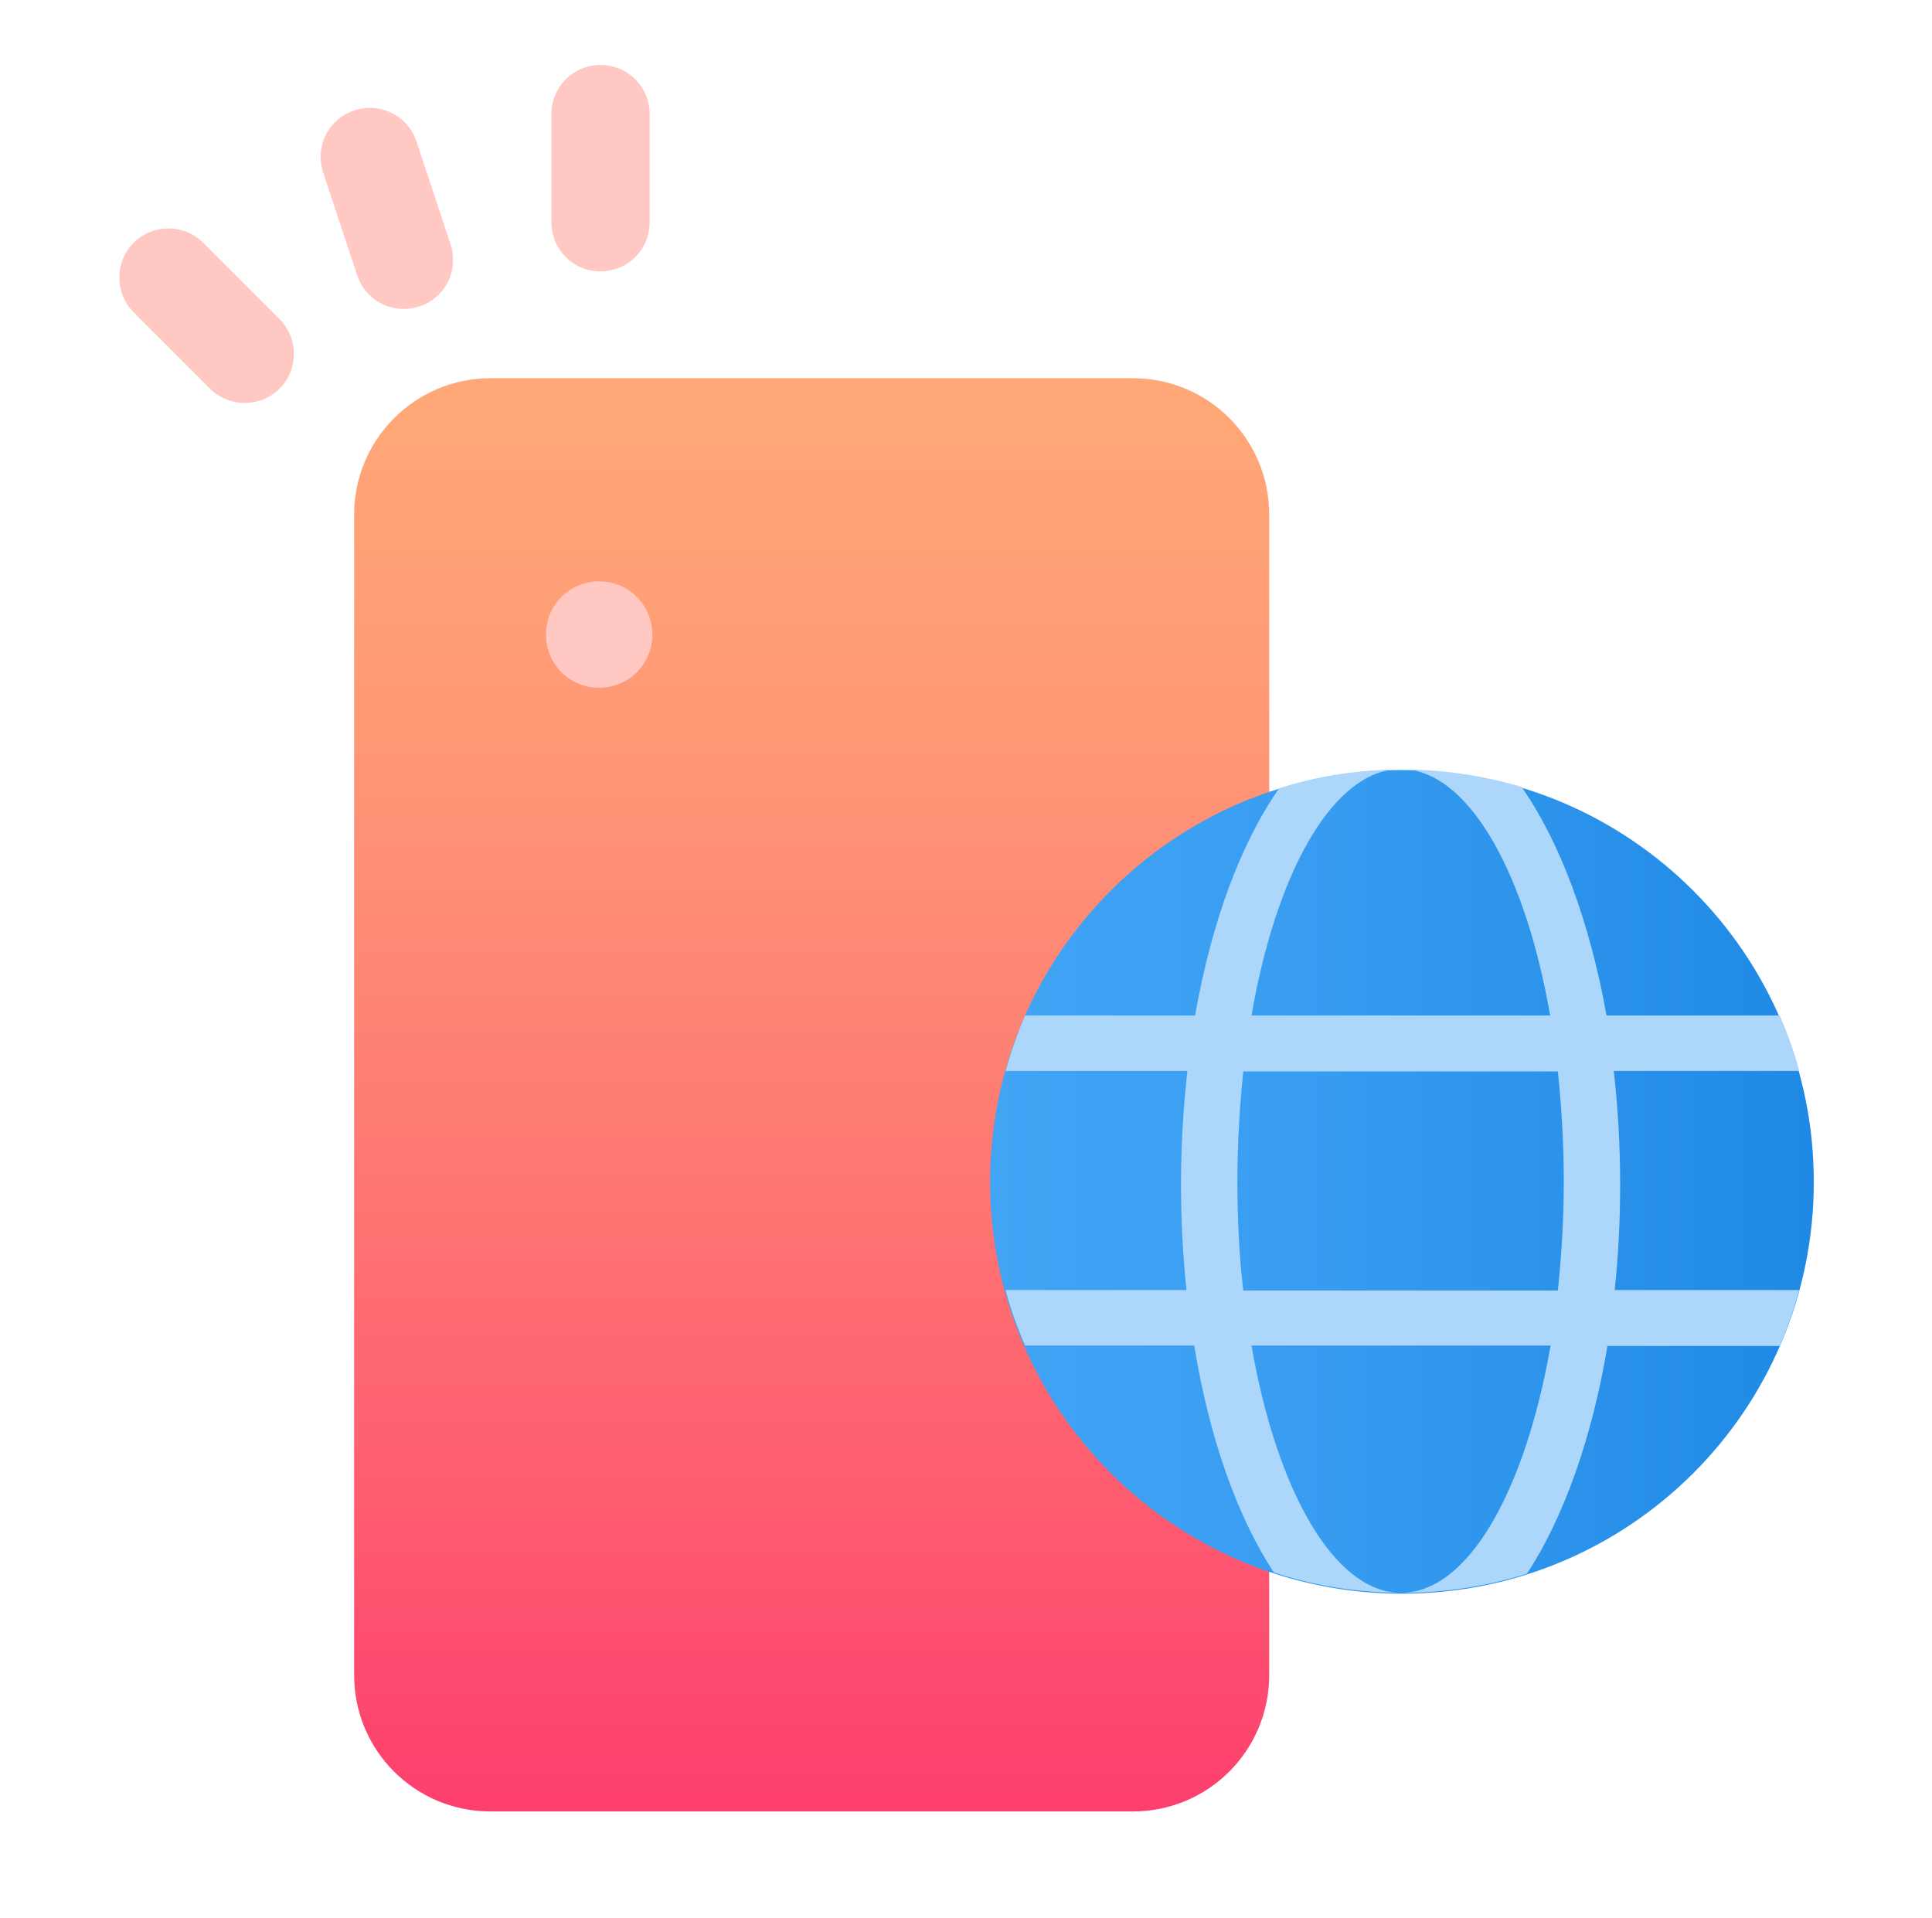 <svg xmlns="http://www.w3.org/2000/svg" xml:space="preserve" style="enable-background:new 0 0 425 422" viewBox="0 0 425 422"><linearGradient id="a" x1="178.541" x2="178.541" y1="83.225" y2="398.5" gradientUnits="userSpaceOnUse"><stop offset="0" style="stop-color:#ffa877"/><stop offset=".164" style="stop-color:#ff9f76"/><stop offset=".436" style="stop-color:#fe8574"/><stop offset=".781" style="stop-color:#fe5c70"/><stop offset=".994" style="stop-color:#fd3f6e"/></linearGradient><path d="M107.9 83.2h141.3c16.6 0 30 13.4 30 30v255.3c0 16.6-13.4 30-30 30H107.9c-16.6 0-30-13.4-30-30V113.2c0-16.5 13.4-30 30-30z" style="fill-rule:evenodd;clip-rule:evenodd;fill:url(#a)"/><path d="M131.8 127.9c-6.5 0-11.7 5.2-11.7 11.7 0 6.5 5.2 11.7 11.7 11.7 6.5 0 11.7-5.2 11.7-11.7 0-6.5-5.2-11.7-11.7-11.7zm.3-68.2c6 0 10.8-4.8 10.8-10.8V25.1c0-6-4.8-10.8-10.8-10.8-6 0-10.8 4.8-10.8 10.8v23.8c0 6 4.8 10.8 10.8 10.8zM91.6 31.1c-1.9-5.7-8-8.7-13.7-6.8-5.7 1.9-8.7 8-6.8 13.7l7.5 22.6c1.9 5.7 8 8.7 13.7 6.8s8.7-8 6.8-13.7l-7.5-22.6zM44.7 53.4c-4.2-4.2-11.1-4.2-15.3 0-4.2 4.2-4.2 11.1 0 15.3l16.8 16.8c4.2 4.2 11.1 4.2 15.3 0 4.2-4.2 4.2-11.1 0-15.3L44.7 53.4z" style="fill-rule:evenodd;clip-rule:evenodd;fill:#ffc8c3"/><linearGradient id="b" x1="217.866" x2="399" y1="259.931" y2="259.931" gradientUnits="userSpaceOnUse"><stop offset="0" style="stop-color:#41a4f5"/><stop offset=".38" style="stop-color:#389df1"/><stop offset=".994" style="stop-color:#1f89e5"/></linearGradient><path d="M308.4 169.4c50 0 90.6 40.5 90.6 90.6s-40.5 90.6-90.6 90.6c-50 0-90.6-40.5-90.6-90.6s40.6-90.6 90.6-90.6z" style="fill-rule:evenodd;clip-rule:evenodd;fill:url(#b)"/><path d="M391.5 296.1h-37.9c-3.4 20.4-9.7 37.9-17.7 50.1-8.6 2.7-17.9 4.2-27.4 4.2h-.2c14.7-.1 27.2-22.4 32.8-54.4h-65.8c5.5 31.7 18 54 32.5 54.4-9.6-.1-18.9-1.6-27.6-4.5-8-12.2-14.2-29.6-17.5-49.9h-37.2c-1.7-3.9-3.2-8-4.3-12.2H261c-.8-7.5-1.2-15.3-1.2-23.3 0-8.6.5-16.9 1.4-24.9h-40c1.2-4.2 2.6-8.3 4.3-12.2h37.4c3.6-20.6 10.1-38 18.5-50 7.9-2.5 16.2-3.9 24.9-4.1-13.9 1.8-25.7 23.5-31 54.1H341c-5.3-30.6-17.2-52.4-31.1-54.1 8.6.1 16.9 1.5 24.8 3.8 8.4 12 15 29.6 18.7 50.3h38.1c1.7 3.9 3.2 8 4.3 12.2H355c.9 8 1.4 16.3 1.4 24.9 0 8-.4 15.8-1.2 23.3h40.6c-1.2 4.3-2.6 8.4-4.3 12.3zm-48.8-60.4h-69.2c-.8 7.7-1.3 15.8-1.3 24.2 0 8.3.4 16.4 1.3 24h69.2c.8-7.7 1.3-15.7 1.3-24 0-8.4-.5-16.5-1.3-24.2z" style="fill-rule:evenodd;clip-rule:evenodd;fill:#acd7fa"/></svg>